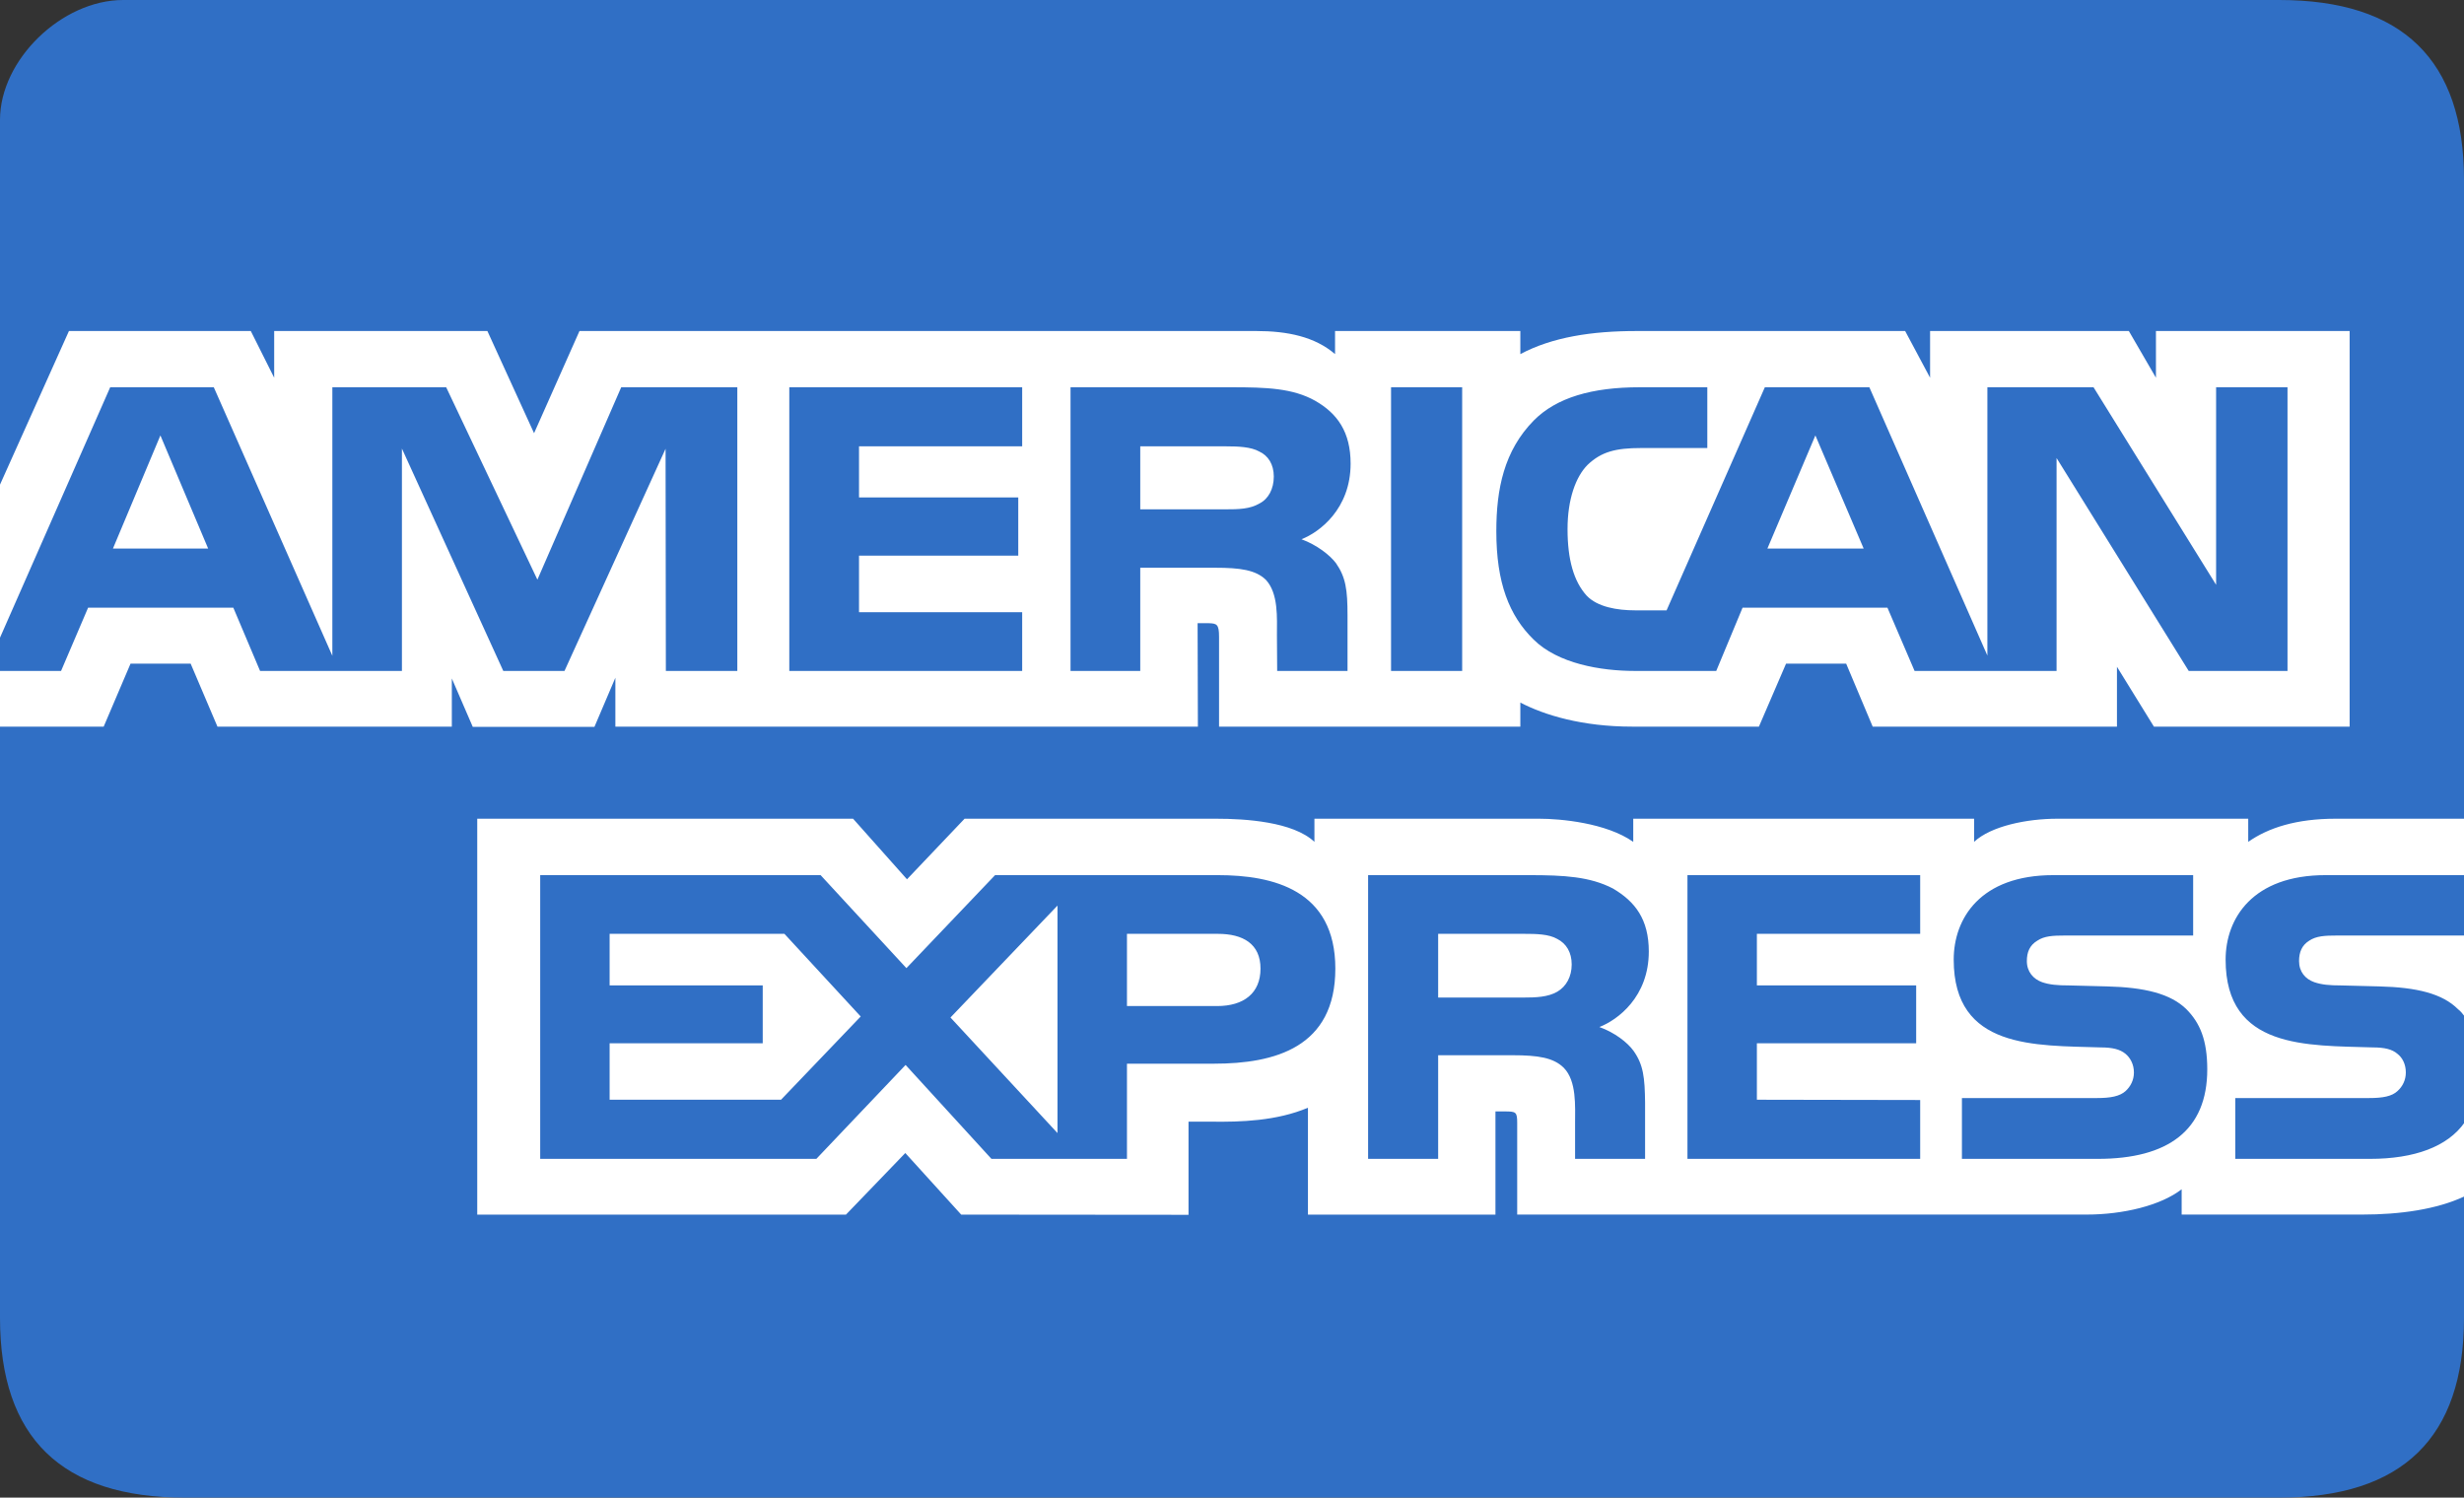 <svg width="51" height="31" viewBox="0 0 51 31" fill="none" xmlns="http://www.w3.org/2000/svg">
<rect x="0" y="0" width="51" height="31" fill="#333333" stroke="none"/>
<g clip-path="url(#clip0_778_12246)">
<path fill-rule="evenodd" clip-rule="evenodd" d="M47.175 3.13555e-07C44.625 5.47598e-07 17.627 -4.96987e-07 2.55 3.13555e-07C1.275 3.82098e-07 0 1.24 0 2.48V27.28C-1.47581e-07 29.76 1.275 31 3.825 31C18.049 31 44.625 31 47.175 31C49.725 31 51 29.76 51 27.28V3.72C51 1.24 49.725 3.13555e-07 47.175 3.13555e-07Z" fill="#306FC5"/>
<path fill-rule="evenodd" clip-rule="evenodd" d="M4.308 11.354L3.32 9.013L2.338 11.354H4.308ZM26.068 10.422C25.869 10.539 25.635 10.543 25.354 10.543H23.601V9.239H25.378C25.629 9.239 25.892 9.25 26.062 9.345C26.249 9.43 26.365 9.612 26.365 9.864C26.365 10.12 26.255 10.327 26.068 10.422C26.068 10.422 26.255 10.327 26.068 10.422ZM38.574 11.354L37.575 9.013L36.582 11.354H38.574ZM15.261 13.888H13.782L13.776 9.289L11.684 13.888H10.417L8.319 9.285V13.888H5.383L4.829 12.578H1.824L1.264 13.888H-0.303L2.281 8.016H4.425L6.879 13.575V8.016H9.235L11.123 11.999L12.858 8.016H15.261V13.888H15.261ZM21.157 13.888H16.337V8.016H21.157V9.239H17.78V10.297H21.076V11.501H17.78V12.673H21.157V13.888ZM27.955 9.597C27.955 10.533 27.312 11.017 26.938 11.162C27.254 11.279 27.523 11.486 27.652 11.657C27.855 11.949 27.891 12.21 27.891 12.734V13.888H26.435L26.43 13.147C26.43 12.794 26.464 12.286 26.202 12.003C25.991 11.797 25.669 11.752 25.15 11.752H23.601V13.888H22.158V8.016H25.477C26.215 8.016 26.758 8.035 27.224 8.297C27.681 8.559 27.955 8.942 27.955 9.597C27.955 9.597 27.955 8.942 27.955 9.597ZM30.264 13.888H28.792V8.016H30.264V13.888ZM47.347 13.888H45.302L42.567 9.481V13.888H39.628L39.066 12.578H36.068L35.523 13.888H33.835C33.133 13.888 32.245 13.737 31.742 13.238C31.235 12.74 30.971 12.064 30.971 10.996C30.971 10.126 31.129 9.33 31.749 8.701C32.216 8.232 32.946 8.016 33.941 8.016H35.338V9.274H33.97C33.443 9.274 33.146 9.35 32.86 9.622C32.614 9.869 32.445 10.336 32.445 10.952C32.445 11.581 32.573 12.035 32.842 12.331C33.064 12.563 33.467 12.634 33.847 12.634H34.495L36.529 8.016H38.692L41.135 13.57V8.016H43.332L45.869 12.105V8.016H47.347V13.888ZM-0.32 15.041H2.146L2.702 13.737H3.946L4.501 15.041H9.352V14.044L9.785 15.045H12.304L12.737 14.029V15.041H24.794L24.788 12.9H25.021C25.185 12.906 25.232 12.92 25.232 13.183V15.041H31.468V14.543C31.971 14.805 32.753 15.041 33.783 15.041H36.406L36.968 13.737H38.212L38.761 15.041H43.817V13.802L44.582 15.041H48.633V6.852H44.624V7.819L44.063 6.852H39.949V7.819L39.433 6.852H33.876C32.946 6.852 32.129 6.978 31.468 7.33V6.852H27.633V7.33C27.213 6.967 26.64 6.852 26.003 6.852H11.994L11.054 8.967L10.088 6.852H5.675V7.819L5.191 6.852H1.427L-0.32 10.745V15.041H-0.32ZM51.011 19.365H48.381C48.118 19.365 47.944 19.374 47.797 19.471C47.645 19.566 47.586 19.707 47.586 19.893C47.586 20.115 47.715 20.266 47.902 20.331C48.054 20.383 48.217 20.398 48.458 20.398L49.24 20.418C50.029 20.437 50.556 20.569 50.877 20.891C50.936 20.935 50.971 20.986 51.011 21.036V19.365ZM51.011 23.237C50.66 23.735 49.977 23.988 49.053 23.988H46.266V22.729H49.041C49.317 22.729 49.509 22.694 49.625 22.583C49.726 22.492 49.796 22.36 49.796 22.2C49.796 22.029 49.726 21.893 49.62 21.812C49.515 21.722 49.363 21.681 49.111 21.681C47.756 21.637 46.066 21.722 46.066 19.864C46.066 19.012 46.622 18.115 48.136 18.115H51.011V16.947H48.34C47.534 16.947 46.949 17.134 46.534 17.426V16.947H42.584C41.952 16.947 41.21 17.099 40.86 17.426V16.947H33.805V17.426C33.244 17.032 32.297 16.947 31.859 16.947H27.206V17.426C26.762 17.008 25.774 16.947 25.172 16.947H19.965L18.773 18.201L17.657 16.947H9.878V25.142H17.51L18.738 23.867L19.895 25.142L24.6 25.146V23.218H25.062C25.687 23.227 26.423 23.203 27.072 22.93V25.142H30.953V23.006H31.14C31.379 23.006 31.403 23.015 31.403 23.247V25.141H43.191C43.94 25.141 44.722 24.955 45.156 24.617V25.141H48.895C49.673 25.141 50.433 25.035 51.011 24.764V23.237ZM45.255 20.891C45.535 21.173 45.686 21.53 45.686 22.135C45.686 23.398 44.874 23.988 43.419 23.988H40.608V22.729H43.408C43.681 22.729 43.876 22.694 43.997 22.583C44.096 22.492 44.168 22.36 44.168 22.2C44.168 22.029 44.091 21.893 43.992 21.812C43.881 21.722 43.729 21.681 43.478 21.681C42.128 21.637 40.438 21.722 40.438 19.864C40.438 19.012 40.988 18.115 42.501 18.115H45.394V19.365H42.747C42.485 19.365 42.314 19.375 42.169 19.471C42.011 19.566 41.952 19.707 41.952 19.894C41.952 20.115 42.086 20.266 42.268 20.331C42.42 20.383 42.584 20.398 42.83 20.398L43.606 20.418C44.39 20.437 44.928 20.569 45.255 20.891C45.255 20.891 44.928 20.569 45.255 20.891ZM32.233 20.528C32.039 20.639 31.801 20.649 31.52 20.649H29.767V19.33H31.544C31.801 19.33 32.058 19.335 32.233 19.436C32.42 19.531 32.531 19.713 32.531 19.964C32.531 20.215 32.42 20.418 32.233 20.528C32.233 20.528 32.42 20.418 32.233 20.528ZM33.104 21.259C33.425 21.374 33.688 21.581 33.811 21.752C34.015 22.039 34.044 22.306 34.05 22.824V23.988H32.601V23.253C32.601 22.9 32.636 22.377 32.368 22.104C32.157 21.893 31.836 21.843 31.309 21.843H29.767V23.988H28.317V18.115H31.649C32.379 18.115 32.911 18.146 33.385 18.392C33.841 18.66 34.127 19.026 34.127 19.696C34.127 20.634 33.484 21.112 33.104 21.259C33.104 21.259 33.484 21.112 33.104 21.259ZM34.927 18.115H39.744V19.33H36.364V20.397H39.661V21.596H36.364V22.764L39.744 22.77V23.988H34.927V18.115ZM25.191 20.825H23.326V19.33H25.207C25.728 19.33 26.09 19.536 26.09 20.05C26.09 20.558 25.745 20.825 25.191 20.825ZM21.888 23.454L19.673 21.062L21.888 18.745V23.454ZM16.166 22.764H12.618V21.596H15.787V20.397H12.618V19.33H16.236L17.815 21.041L16.166 22.764ZM27.639 20.05C27.639 21.681 26.388 22.018 25.126 22.018H23.326V23.988H20.521L18.744 22.044L16.897 23.988H11.181V18.115H16.985L18.761 20.04L20.596 18.115H25.207C26.353 18.115 27.639 18.423 27.639 20.05C27.639 20.05 27.639 18.423 27.639 20.05Z" fill="white"/>
</g>
<defs>
<clipPath id="clip0_778_12246">
<rect width="51" height="31" fill="white"/>
</clipPath>
</defs>
</svg>
